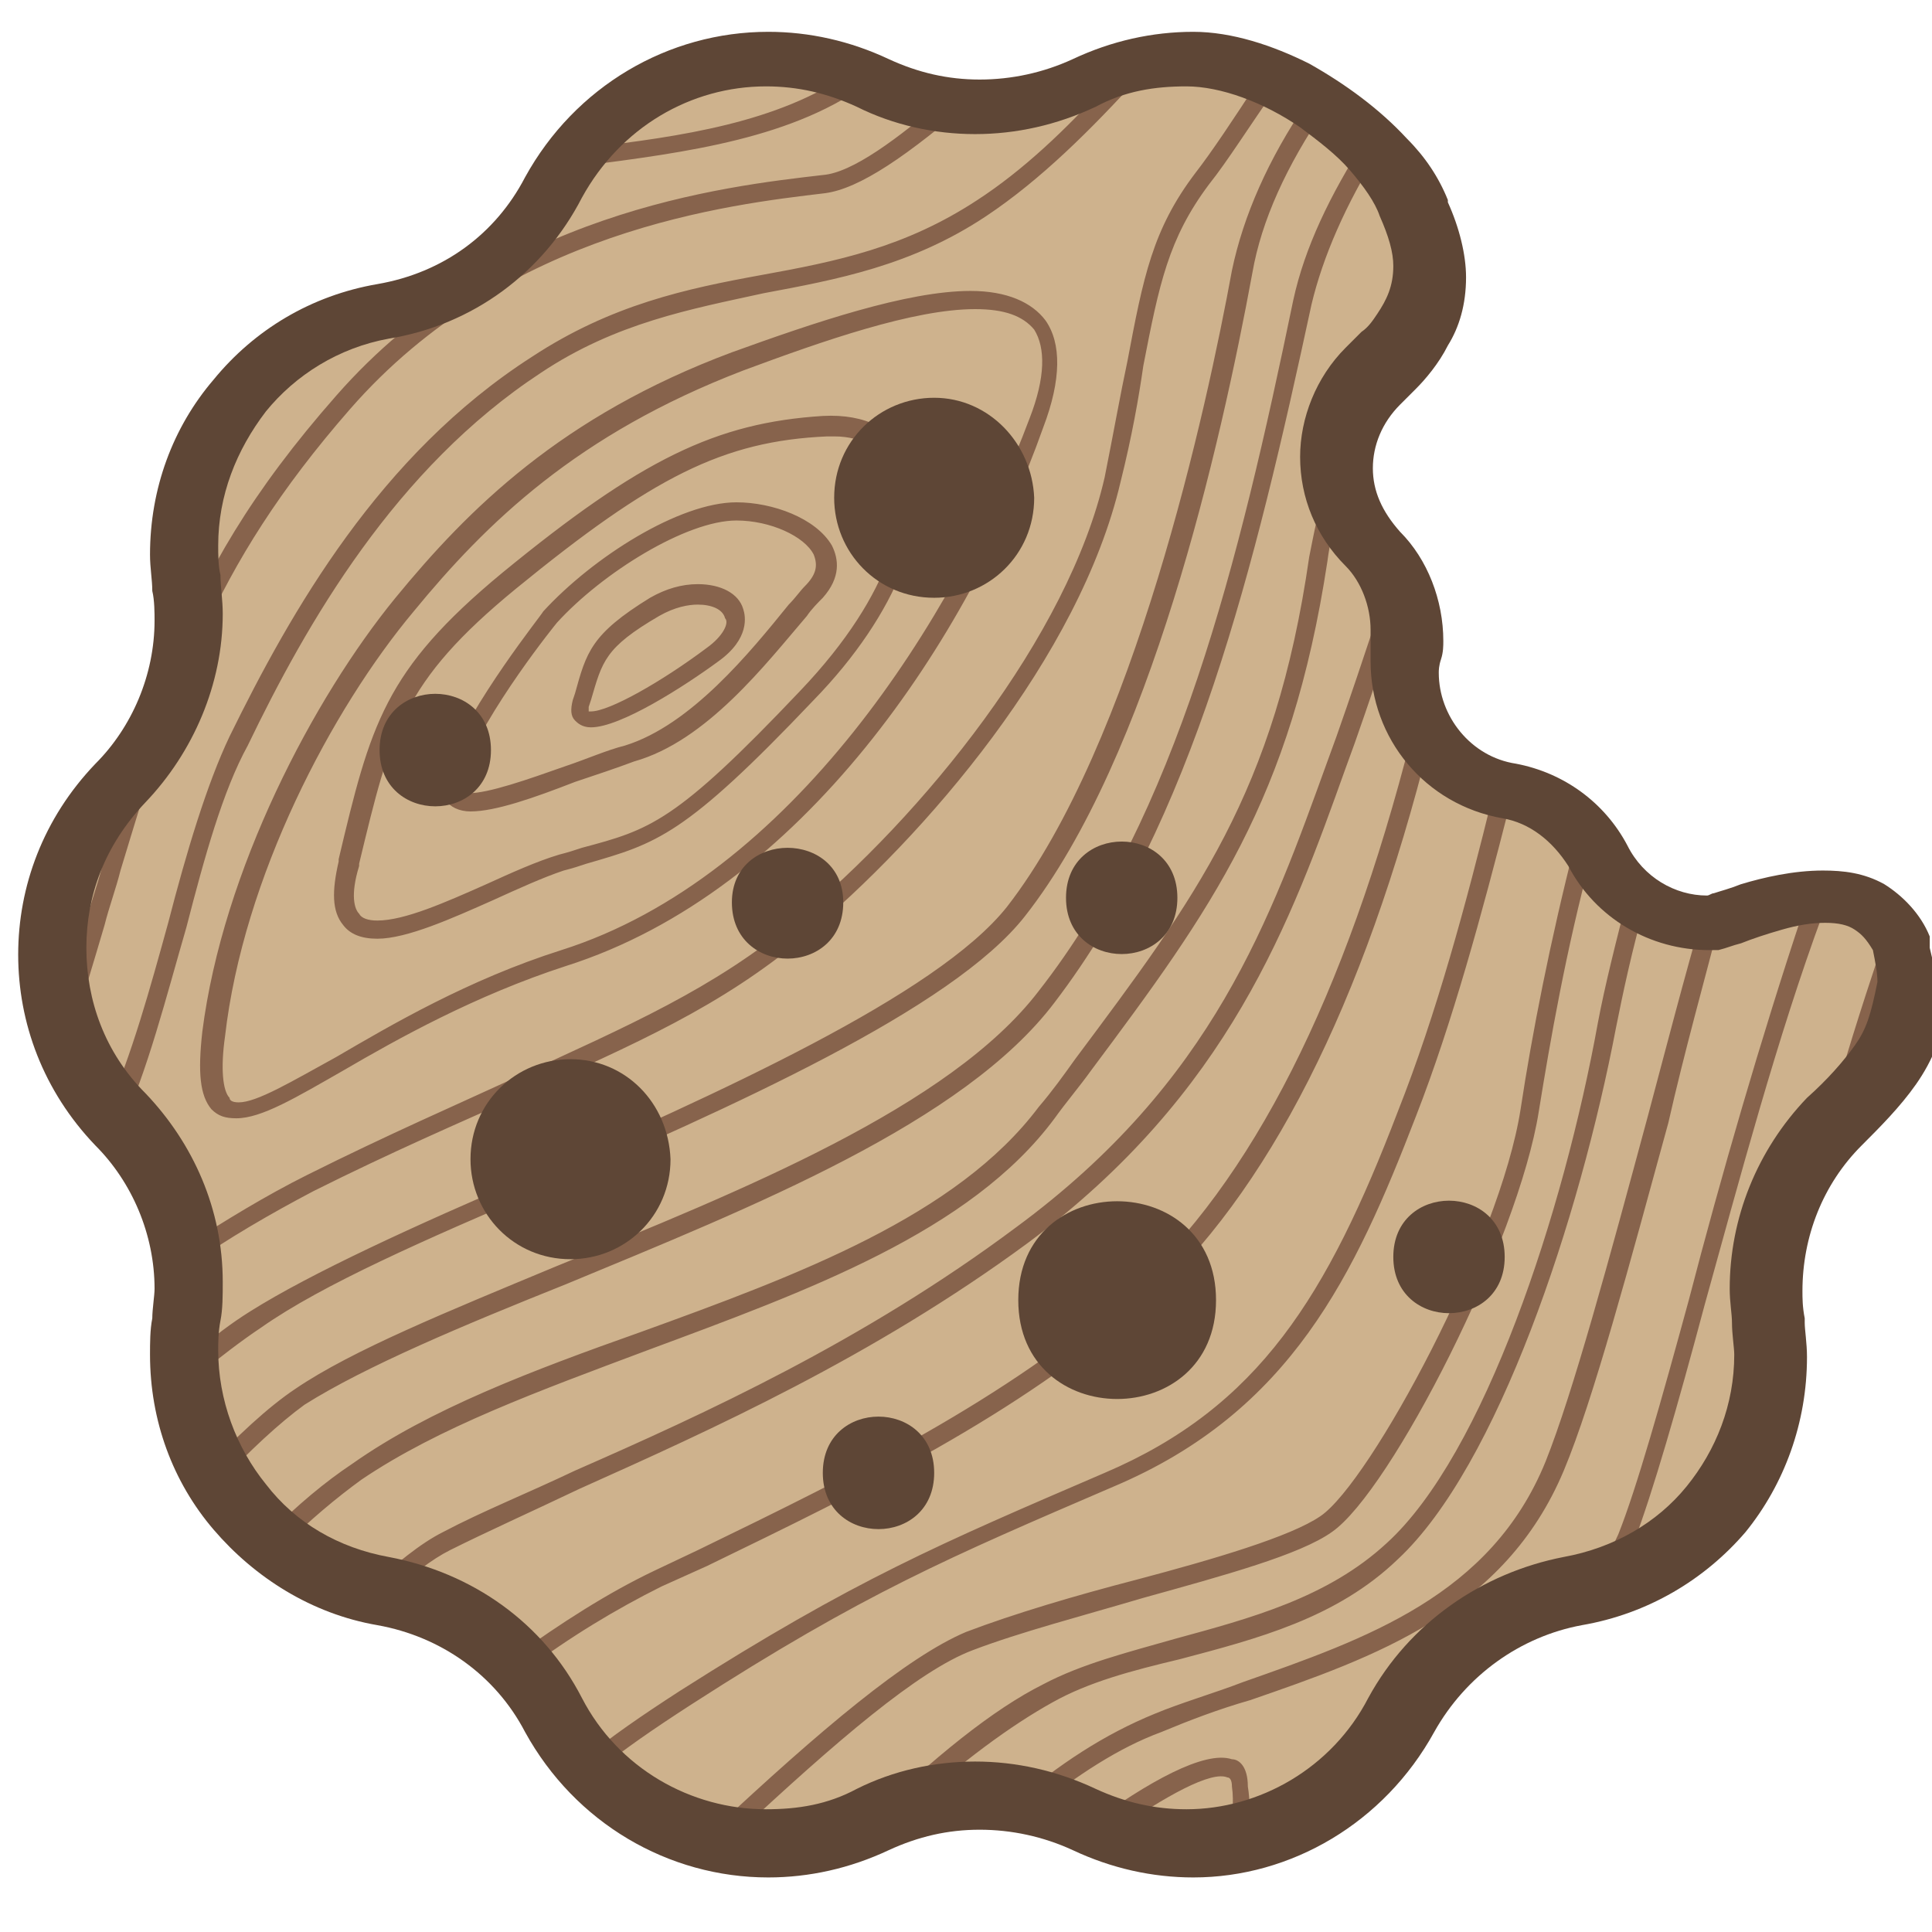 <?xml version="1.0" encoding="utf-8"?>
<!-- Generator: Adobe Illustrator 19.0.0, SVG Export Plug-In . SVG Version: 6.00 Build 0)  -->
<svg version="1.1" id="Layer_1" xmlns="http://www.w3.org/2000/svg" xmlns:xlink="http://www.w3.org/1999/xlink" x="0px" y="0px"
	 viewBox="0 0 85 85" style="enable-background:new 0 0 85 85;" xml:space="preserve">
<style type="text/css">
	.st0{fill:#CEB28D;}
	.st1{fill:#87634C;}
	.st2{fill:#5E4636;}
</style>
<polygon id="XMLID_2_" class="st0" points="13.8,69.3 9.1,64.8 8.7,59.1 7.7,53.1 4.4,48.3 3.1,43.2 2.3,38.9 7.1,32.6 8.1,24.2 
	9.7,18.5 12.9,15.5 19.5,12.9 25.1,7.4 28.2,3.7 35.4,2.7 41.6,4.2 48.2,3.7 53.5,2.7 58.4,4.7 63.4,8.7 62.6,13.7 59.8,17.5 
	58.4,21.2 60.2,24.7 62.2,26.5 61.3,30.6 63.8,33 66.4,35.4 69.2,37.2 72.4,39.7 78,40.1 82.1,40.1 83.1,43.2 83.1,46.6 78,51.9 
	77.3,60.6 77.3,66 72.2,69.3 64.5,71 61.3,76.2 57.7,79.7 51.8,81.2 42.3,78.9 34.6,81.2 27.8,79.7 23.8,74.5 21.6,71.7 18.3,70.6 
	16,69.9 "/>
<g id="XMLID_1_">
	<g id="XMLID_242_">
		<path id="XMLID_243_" class="st1" d="M23.7,52.4c8.5-3.7,18.2-8,21.4-12.1c5.5-7,8.6-20.7,10-28.3c0.4-2.3,1.5-4.7,3.2-7.2l0,0
			l-0.8-0.3c-1.7,2.5-2.8,5-3.3,7.4c-1.1,6-4.3,20.8-9.9,28c-3.1,3.9-12.7,8.2-21.1,11.9c-4.9,2.1-9.5,4.2-12.2,5.9
			c-0.8,0.5-1.6,1.1-2.4,1.8l0.1,1c1-0.8,1.9-1.5,2.8-2.1C14.2,56.5,18.8,54.5,23.7,52.4z M62.6,13.7l0.4-2.3
			c-1.3,2.1-2.3,4.2-3.2,6.1L62.6,13.7z M32.7,26.8c-0.2-0.7-1-1.1-2-1.1c-0.7,0-1.4,0.2-2.1,0.6c-2.6,1.6-2.8,2.4-3.3,4.2l-0.1,0.3
			c-0.1,0.4-0.1,0.7,0.1,0.9c0.1,0.1,0.3,0.3,0.7,0.3c1.3,0,4.1-1.8,5.6-2.9C33,28.1,32.8,27.1,32.7,26.8L32.7,26.8z M31.1,28.5
			L31.1,28.5c-2,1.5-4.3,2.8-5.1,2.8h-0.1c0,0,0-0.1,0-0.2l0.1-0.3c0.5-1.7,0.6-2.3,3-3.7c0.7-0.4,1.3-0.5,1.7-0.5
			c0.6,0,1.1,0.2,1.2,0.6C32.1,27.4,31.8,28,31.1,28.5z M51.9,73c3.4-0.9,6.9-1.8,9.6-4.4c4.4-4.1,8-15,9.6-23.4
			c0.3-1.5,0.7-3.4,1.3-5.5l-0.7-0.6c-0.6,2.3-1.1,4.3-1.4,5.9c-1.5,8.3-5,19-9.3,22.9c-2.6,2.4-6,3.3-9.3,4.2
			c-2.1,0.6-4.1,1.1-5.8,2c-2.2,1.1-4.8,3.2-7.8,6.1l1.8-0.5c2.4-2.2,4.6-3.8,6.4-4.8C47.9,74,49.8,73.5,51.9,73z M31.1,68.9
			c7-3.4,13.6-6.6,19.2-11.5c5.5-4.9,9.7-13.2,12.6-24.8c0-0.2,0.1-0.3,0.1-0.5l-0.7-0.7c-0.1,0.3-0.2,0.6-0.2,1
			c-2.9,11.4-7,19.6-12.4,24.4c-5.5,4.8-12,8-19,11.4l-1.9,0.9c-2.1,1-4.1,2.3-6.2,3.8l0.5,0.6c2-1.5,4-2.7,6-3.7L31.1,68.9z
			 M74.3,57.2c-1.2,4.4-2.3,8.3-3.1,10.3c-0.4,0.9-0.9,1.7-1.4,2.4l1.2-0.3c0.4-0.5,0.7-1.1,0.9-1.8c0.8-2.1,1.9-5.9,3.1-10.4
			c1.5-5.4,3.2-11.8,5.2-17.2h-0.9C77.5,45.6,75.7,51.8,74.3,57.2z M76.3,66.6l1-0.6l0,0l0-3.8c0,0.1,0,0.2-0.1,0.3
			C76.9,64.1,76.6,65.4,76.3,66.6z M75.8,40L75,39.9c-0.9,3.1-1.7,6.2-2.5,9.2c-1.7,6.3-3.3,12.2-4.5,15.2
			c-2.4,5.9-7.9,7.8-13.3,9.7c-1.3,0.5-2.7,0.9-3.9,1.4c-2.2,0.9-4.2,2.2-6.3,4l1,0.2c1.9-1.5,3.7-2.7,5.6-3.4
			c1.2-0.5,2.5-1,3.9-1.4c5.5-1.9,11.2-3.9,13.8-10.1c1.3-3.1,2.9-9.1,4.6-15.3C74.1,46.3,75,43.1,75.8,40z M45.2,54.7
			c8.9-6.6,11.6-14.2,14-20.9l0.4-1.1c0.6-1.7,1.2-3.5,1.8-5.3c0.1-0.4,0.3-0.8,0.4-1.3l-0.7-0.6c-0.2,0.5-0.4,1.1-0.5,1.6
			c-0.6,1.8-1.2,3.6-1.8,5.3l-0.4,1.1c-2.5,6.9-5,14.1-13.7,20.5C38,59,31,62.2,25.3,64.7c-2.1,1-4.1,1.8-5.8,2.7
			c-1,0.5-2.1,1.4-3.4,2.6l0.9,0.3c1.1-1,2-1.7,2.8-2.1c1.6-0.8,3.6-1.7,5.7-2.7C31.3,62.9,38.4,59.7,45.2,54.7z M62.3,49.1
			c1.6-4.1,2.9-8.9,4.1-13.6l-0.7-0.6c-1.2,4.9-2.5,9.7-4.2,14c-3.1,8.1-6.1,13-12.9,15.9c-7.2,3.1-11,4.7-18.7,9.6
			c-1.7,1.1-3,2-4.1,2.9l0.5,0.6c1.1-0.9,2.4-1.8,4.1-2.9c7.6-4.9,11.4-6.5,18.6-9.6C56.8,62.1,59.6,56.1,62.3,49.1z M10.9,32.8
			c2.6-5.4,6.5-12.2,12.9-16.4c3.3-2.2,6.6-2.8,9.8-3.5c3.2-0.6,6.5-1.2,9.8-3.4c2.4-1.6,4.6-3.8,6.7-6.1l-1.4,0.3
			c-1.8,2-3.7,3.8-5.7,5.1c-3.2,2.1-6.2,2.7-9.5,3.3c-3.3,0.6-6.6,1.3-10.1,3.6C16.7,20,12.8,26.9,10.1,32.4c-1,2.1-1.9,5.1-2.7,8.2
			c-0.8,2.9-1.6,5.8-2.7,8.3l0.6,0.8c1.2-2.6,2-5.8,2.9-8.9C9,37.7,9.8,34.8,10.9,32.8z M24.9,56.5c8.2-3.4,17.5-7.1,21.5-12.4
			c6.1-8,8.8-19.1,11.3-30.7c0.5-2.1,1.5-4.4,3-6.8l-0.6-0.5c-1.6,2.5-2.7,4.8-3.2,7.1c-2.4,11.6-5.1,22.6-11.2,30.4
			c-3.9,5.1-13.1,8.8-21.2,12.1c-4.8,2-9,3.7-11.5,5.4c-1.2,0.8-2.6,2.1-4.1,3.7l0.6,0.6c1.5-1.6,2.8-2.8,3.9-3.6
			C16.1,60.1,20.4,58.3,24.9,56.5z M46.4,49.2c0.5-0.7,1.1-1.4,1.6-2.1c5.3-7.1,8.8-11.9,10.4-22.4c0.1-0.8,0.3-1.6,0.5-2.4
			l-0.5-1.1c-0.4,1.2-0.6,2.3-0.8,3.3c-1.5,10.4-5,15-10.3,22.1c-0.5,0.7-1,1.4-1.6,2.1c-3.6,4.8-10.6,7.4-17.5,9.9
			c-4.8,1.7-9.3,3.4-12.7,5.8c-1.2,0.8-2.4,1.8-3.7,3.1l0.6,0.6c1.2-1.2,2.4-2.2,3.5-3c3.4-2.3,7.8-3.9,12.6-5.7
			C35.5,56.8,42.7,54.2,46.4,49.2z M58.4,21.1l1.4-3.6C59.2,18.8,58.8,20,58.4,21.1z M50.3,70.3c3.6-1,6.9-1.9,8.3-2.9
			c2.6-1.8,8.2-12.8,9.1-18.5c0.5-3.1,1.2-7.1,2.3-11.2l-0.7-0.6c-1.1,4.3-1.9,8.4-2.4,11.7c-0.9,5.8-6.6,16.4-8.8,17.9
			c-1.3,0.9-4.7,1.9-8.1,2.8c-2.7,0.7-5.4,1.5-7.5,2.3c-2.6,1.1-6.4,4.3-11.1,8.7l1,0.2c4.4-4.1,8-7.2,10.4-8.1
			C44.9,71.8,47.6,71.1,50.3,70.3z M54.2,77.4c-1.2-0.4-3.7,1-6.3,2.9l1.1,0.3c2.3-1.6,4.3-2.7,5-2.4c0.1,0,0.2,0.1,0.2,0.4
			c0.1,0.7,0,1.4-0.1,2.2l0.8-0.2c0.1-0.7,0.1-1.4,0-2C54.9,77.7,54.5,77.4,54.2,77.4z M82.7,41.9c-0.8,2.4-1.6,4.9-2.3,7.5l1.2-1.3
			c0.5-1.7,1-3.3,1.5-4.9v0L82.7,41.9z M36.2,18.3c-4.7,0.3-8,1.9-14.1,6.9c-5.2,4.3-5.8,6.7-7.2,12.6l0,0.1
			c-0.3,1.3-0.3,2.2,0.2,2.8c0.3,0.4,0.8,0.6,1.5,0.6c1.3,0,3.3-0.9,5.1-1.7c1.1-0.5,2.2-1,3.1-1.3c0.4-0.1,0.7-0.2,1-0.3l0,0
			c3.1-0.9,4.3-1.2,10-7.2c3.7-3.8,5.3-8,4.2-10.6C39.4,18.9,38.1,18.2,36.2,18.3z M35.2,30.4c-5.5,5.8-6.6,6.1-9.6,6.9
			c-0.3,0.1-0.6,0.2-1,0.3c-1,0.3-2.1,0.8-3.2,1.3l0,0c-1.8,0.8-3.6,1.6-4.8,1.6c-0.4,0-0.7-0.1-0.8-0.3c-0.2-0.2-0.4-0.8,0-2.1
			l0-0.1c1.4-5.8,1.9-8,6.9-12.1c6-4.9,9.1-6.5,13.7-6.7c0.1,0,0.2,0,0.3,0c1.3,0,2.2,0.6,2.7,1.6C40,22.4,39.4,26,35.2,30.4z
			 M45.9,18.8c0.8-2.1,0.8-3.7,0.1-4.7c-0.6-0.8-1.7-1.3-3.3-1.3c-2.8,0-6.9,1.4-10.5,2.7c-7.5,2.8-11.6,6.9-14.8,10.8
			c-3.6,4.4-7.6,12-8.5,19.1c-0.2,1.8-0.1,2.8,0.4,3.4c0.3,0.3,0.6,0.4,1.1,0.4c1.1,0,2.6-0.9,4.7-2.1c2.4-1.4,5.8-3.3,9.8-4.6l0,0
			C35.3,39.2,42.6,28.1,45.9,18.8z M24.7,41.8c-4.1,1.3-7.5,3.3-9.9,4.7c-2,1.1-3.5,2-4.3,2l0,0c-0.3,0-0.4-0.1-0.4-0.2
			c-0.3-0.3-0.4-1.3-0.2-2.7c0.8-7,4.7-14.4,8.3-18.7c3.2-3.9,7.2-7.8,14.5-10.6c3.5-1.3,7.5-2.7,10.2-2.7c1.3,0,2.1,0.3,2.6,0.9
			c0.5,0.8,0.5,2.1-0.2,3.9C42,27.2,34.8,38.6,24.7,41.8z M22.9,48.2c5.1-2.3,8.8-3.9,12.5-7c5.3-4.4,12.1-12.3,13.9-20
			c0.5-2,0.8-3.7,1-5.1c0.7-3.6,1.1-5.6,2.9-8c0.8-1,1.8-2.6,3-4.3l-0.8-0.3c-1.1,1.7-2.1,3.2-2.8,4.1c-1.9,2.5-2.3,4.6-3,8.3
			c-0.3,1.4-0.6,3.1-1,5.1c-1.6,7-8,14.9-13.6,19.5c-3.6,3-7.3,4.6-12.3,6.9c-2.6,1.2-5.6,2.5-9.2,4.3c-1.8,0.9-3.6,2-5.3,3.1
			l0.1,0.9c1.7-1.2,3.6-2.3,5.5-3.3C17.2,50.7,20.2,49.4,22.9,48.2z M32.4,22.1c-2.5,0-6.3,2.4-8.5,4.8c-0.1,0.2-3.1,3.9-4.3,6.9
			c-0.2,0.6-0.2,1.1,0,1.4c0.2,0.3,0.6,0.5,1.1,0.5c1.1,0,2.8-0.6,4.6-1.3c0.9-0.3,1.8-0.6,2.6-0.9c3.2-0.9,5.8-4.3,7.6-6.4l0,0
			c0.2-0.3,0.5-0.6,0.7-0.8c0.8-0.9,0.7-1.7,0.4-2.3C35.9,22.8,34,22.1,32.4,22.1z M35.4,25.8c-0.2,0.2-0.4,0.5-0.7,0.8
			c-1.7,2.1-4.3,5.3-7.2,6.2c-0.8,0.2-1.7,0.6-2.6,0.9v0c-1.7,0.6-3.4,1.2-4.3,1.2c-0.3,0-0.4-0.1-0.4-0.1c0-0.1-0.1-0.3,0.1-0.7
			c1.1-2.9,4.2-6.7,4.2-6.7c2-2.2,5.7-4.5,7.9-4.5c1.5,0,3,0.7,3.4,1.5C36,24.9,35.9,25.3,35.4,25.8z M15.4,18
			c6.9-7.9,16.7-9,20.9-9.5c1.5-0.2,3.6-1.6,6.7-4.3l-1.4,0.1c-2.1,1.8-4.1,3.3-5.4,3.4c-4.3,0.5-14.3,1.6-21.4,9.7
			c-3.7,4.2-5.8,7.8-7.3,11.7l-0.4,3.5l-1.5,1.9c-0.3,1.2-0.7,2.3-1.1,3.6c-0.2,0.8-0.5,1.6-0.7,2.4c-0.3,1-0.6,1.9-0.8,2.7l0,0
			l0.4,1.5c0.3-1,0.7-2.3,1.2-4c0.2-0.8,0.5-1.6,0.7-2.4C7.7,30.4,9.2,25.1,15.4,18z M38.4,3.5l-1-0.3C34.2,5.4,30,6,25.8,6.5
			l-0.8,0.9l0,0c0.2,0,0.4-0.1,0.6-0.1C30.2,6.7,35,6.1,38.4,3.5z"/>
	</g>
</g>
<g id="XMLID_6_">
	<path class="st2" d="M84.9,41.7l0-0.1l0-0.1l0-0.1l0-0.1l0-0.1c-0.4-1-1.2-1.8-2-2.3c-0.9-0.5-1.8-0.6-2.7-0.6
		c-1.3,0-2.6,0.3-3.6,0.6c-0.5,0.2-0.9,0.3-1.2,0.4c-0.1,0-0.2,0.1-0.3,0.1c-1.4,0-2.8-0.8-3.5-2.2l0,0c-1-1.9-2.8-3.2-4.9-3.6
		c-2-0.3-3.4-2.1-3.4-4l0,0c0-0.1,0-0.3,0.1-0.6c0.1-0.3,0.1-0.6,0.1-0.8c0-1.8-0.7-3.6-1.9-4.8l0,0c-0.8-0.9-1.2-1.8-1.2-2.8
		c0-1,0.4-2,1.2-2.8l0,0c0.1-0.1,0.4-0.4,0.7-0.7c0.4-0.4,1-1.1,1.4-1.9c0.5-0.8,0.8-1.8,0.8-3c0-1-0.3-2.2-0.8-3.3l0,0l0,0l0-0.1
		l0,0c-0.4-1-1-1.9-1.8-2.7c-1.2-1.3-2.7-2.4-4.3-3.3c-1.6-0.8-3.4-1.4-5.1-1.4c-1.8,0-3.6,0.4-5.3,1.2v0c-1.3,0.6-2.7,0.9-4.1,0.9
		c-1.4,0-2.7-0.3-4-0.9c-1.7-0.8-3.5-1.2-5.3-1.2c-4.4,0-8.5,2.4-10.7,6.4l0,0c-1.3,2.5-3.6,4.2-6.5,4.7l0,0c-2.9,0.5-5.4,2-7.2,4.2
		c-1.8,2.1-2.8,4.8-2.8,7.7c0,0.6,0.1,1.1,0.1,1.6c0.1,0.4,0.1,1,0.1,1.3c0,2.4-1,4.7-2.6,6.3C1.9,36,0.8,39,0.8,42v0
		c0,3,1.1,6,3.4,8.4c1.6,1.6,2.6,3.9,2.6,6.3c0,0.3-0.1,0.9-0.1,1.3c-0.1,0.5-0.1,1.1-0.1,1.6c0,2.9,1,5.6,2.8,7.7
		c1.8,2.1,4.3,3.7,7.2,4.2l0,0c2.8,0.5,5.2,2.2,6.5,4.7l0,0c2.2,4,6.3,6.4,10.7,6.4c1.8,0,3.6-0.4,5.3-1.2c1.3-0.6,2.6-0.9,4-0.9
		c1.4,0,2.8,0.3,4.1,0.9v0c1.7,0.8,3.5,1.2,5.3,1.2c4.3,0,8.4-2.4,10.6-6.4c1.4-2.5,3.8-4.2,6.5-4.7c2.9-0.5,5.4-2,7.2-4.1
		c1.7-2.1,2.7-4.8,2.7-7.7c0-0.6-0.1-1.2-0.1-1.5l0-0.2c-0.1-0.5-0.1-0.9-0.1-1.2c0-2.4,0.9-4.7,2.6-6.4c0.8-0.8,1.7-1.7,2.4-2.7
		c0.7-1,1.3-2.3,1.3-3.8C85.2,43.2,85.1,42.5,84.9,41.7L84.9,41.7z M81.6,46c-0.5,0.7-1.2,1.5-2.1,2.3c-2.2,2.3-3.4,5.3-3.4,8.4
		c0,0.6,0.1,1.1,0.1,1.5c0,0.5,0.1,1.1,0.1,1.4c0,2.2-0.8,4.2-2.1,5.8c-1.3,1.6-3.2,2.7-5.4,3.1l0,0c-3.6,0.7-6.8,2.9-8.6,6.2l0,0
		c-1.6,3.1-4.8,4.9-8,4.9c-1.4,0-2.7-0.3-4-0.9l0,0c-1.7-0.8-3.5-1.2-5.3-1.2c-1.8,0-3.6,0.4-5.2,1.2l0,0c-1.3,0.7-2.6,0.9-4,0.9
		c-3.3,0-6.5-1.8-8.1-4.9c-1.7-3.3-4.8-5.5-8.5-6.2l0,0c-2.2-0.4-4.1-1.5-5.4-3.2c-1.3-1.6-2.1-3.7-2.1-5.9c0-0.3,0-0.8,0.1-1.3
		c0.1-0.5,0.1-1.1,0.1-1.7c0-3.2-1.3-6.1-3.4-8.3c-1.8-1.8-2.6-4.1-2.6-6.4c0-2.3,0.8-4.5,2.6-6.4c2.1-2.2,3.4-5.2,3.4-8.3
		c0-0.6-0.1-1.2-0.1-1.7c-0.1-0.4-0.1-0.9-0.1-1.3c0-2.2,0.8-4.2,2.1-5.9c1.3-1.6,3.2-2.8,5.4-3.2l0,0c3.7-0.6,6.8-2.9,8.5-6.2
		c1.7-3.1,4.8-4.9,8.1-4.9c1.4,0,2.7,0.3,4,0.9l0,0c1.6,0.8,3.4,1.2,5.2,1.2c1.8,0,3.6-0.4,5.3-1.2l0,0c1.3-0.7,2.6-0.9,4-0.9
		c1.5,0,3.4,0.7,5,1.8c0.8,0.6,1.6,1.2,2.2,1.9s1.1,1.4,1.3,2l0,0l0,0c0.4,0.9,0.6,1.6,0.6,2.2c0,0.9-0.3,1.5-0.7,2.1
		c-0.2,0.3-0.4,0.6-0.7,0.8c-0.2,0.2-0.5,0.5-0.7,0.7c-1.3,1.3-2,3.1-2,4.8c0,1.8,0.7,3.5,2,4.8l0,0c0.7,0.7,1.1,1.8,1.1,2.8
		c0,0.1,0,0.2,0,0.3l0,0.1l0,0c0,0.1,0,0.2,0,0.3c0,0,0,0.1,0,0.2c0,0.1,0,0.3,0,0.5c0,3.4,2.4,6.3,5.8,6.9c1.2,0.2,2.2,1,2.9,2.1
		l0,0c1.2,2.3,3.6,3.7,6.2,3.7c0.2,0,0.3,0,0.4,0c0.4-0.1,0.6-0.2,1-0.3c0.5-0.2,1.1-0.4,1.8-0.6c0.7-0.2,1.3-0.3,1.9-0.3
		c0.6,0,1,0.1,1.3,0.3c0.3,0.2,0.5,0.4,0.8,0.9c0.1,0.5,0.2,1,0.2,1.4C82.3,44.7,82.1,45.3,81.6,46L81.6,46z"/>
	<path class="st2" d="M21.6,33c0,3.3-4.9,3.3-4.9,0C16.7,29.7,21.6,29.7,21.6,33"/>
	<path class="st2" d="M41.1,64.8c0,3.3-4.9,3.3-4.9,0C36.2,61.5,41.1,61.5,41.1,64.8"/>
	<path class="st2" d="M66.2,55.3c0,3.3-4.9,3.3-4.9,0C61.3,52,66.2,52,66.2,55.3"/>
	<path class="st2" d="M51.8,39.5c0,3.3-4.9,3.3-4.9,0C46.9,36.2,51.8,36.2,51.8,39.5"/>
	<path class="st2" d="M25.1,46.6c-2.4,0-4.4,1.9-4.4,4.4c0,2.4,1.9,4.4,4.4,4.4c2.4,0,4.4-1.9,4.4-4.4
		C29.4,48.5,27.5,46.6,25.1,46.6z"/>
	<path class="st2" d="M37.1,39.7c0,3.3-4.9,3.3-4.9,0C32.2,36.5,37.1,36.5,37.1,39.7"/>
	<path class="st2" d="M41.1,17.5c-2.4,0-4.4,1.9-4.4,4.4c0,2.4,1.9,4.4,4.4,4.4c2.4,0,4.4-1.9,4.4-4.4
		C45.4,19.5,43.5,17.5,41.1,17.5z"/>
	<path class="st2" d="M53.5,57.2c0,5.8-8.7,5.8-8.7,0C44.8,51.4,53.5,51.4,53.5,57.2"/>
</g>
</svg>
